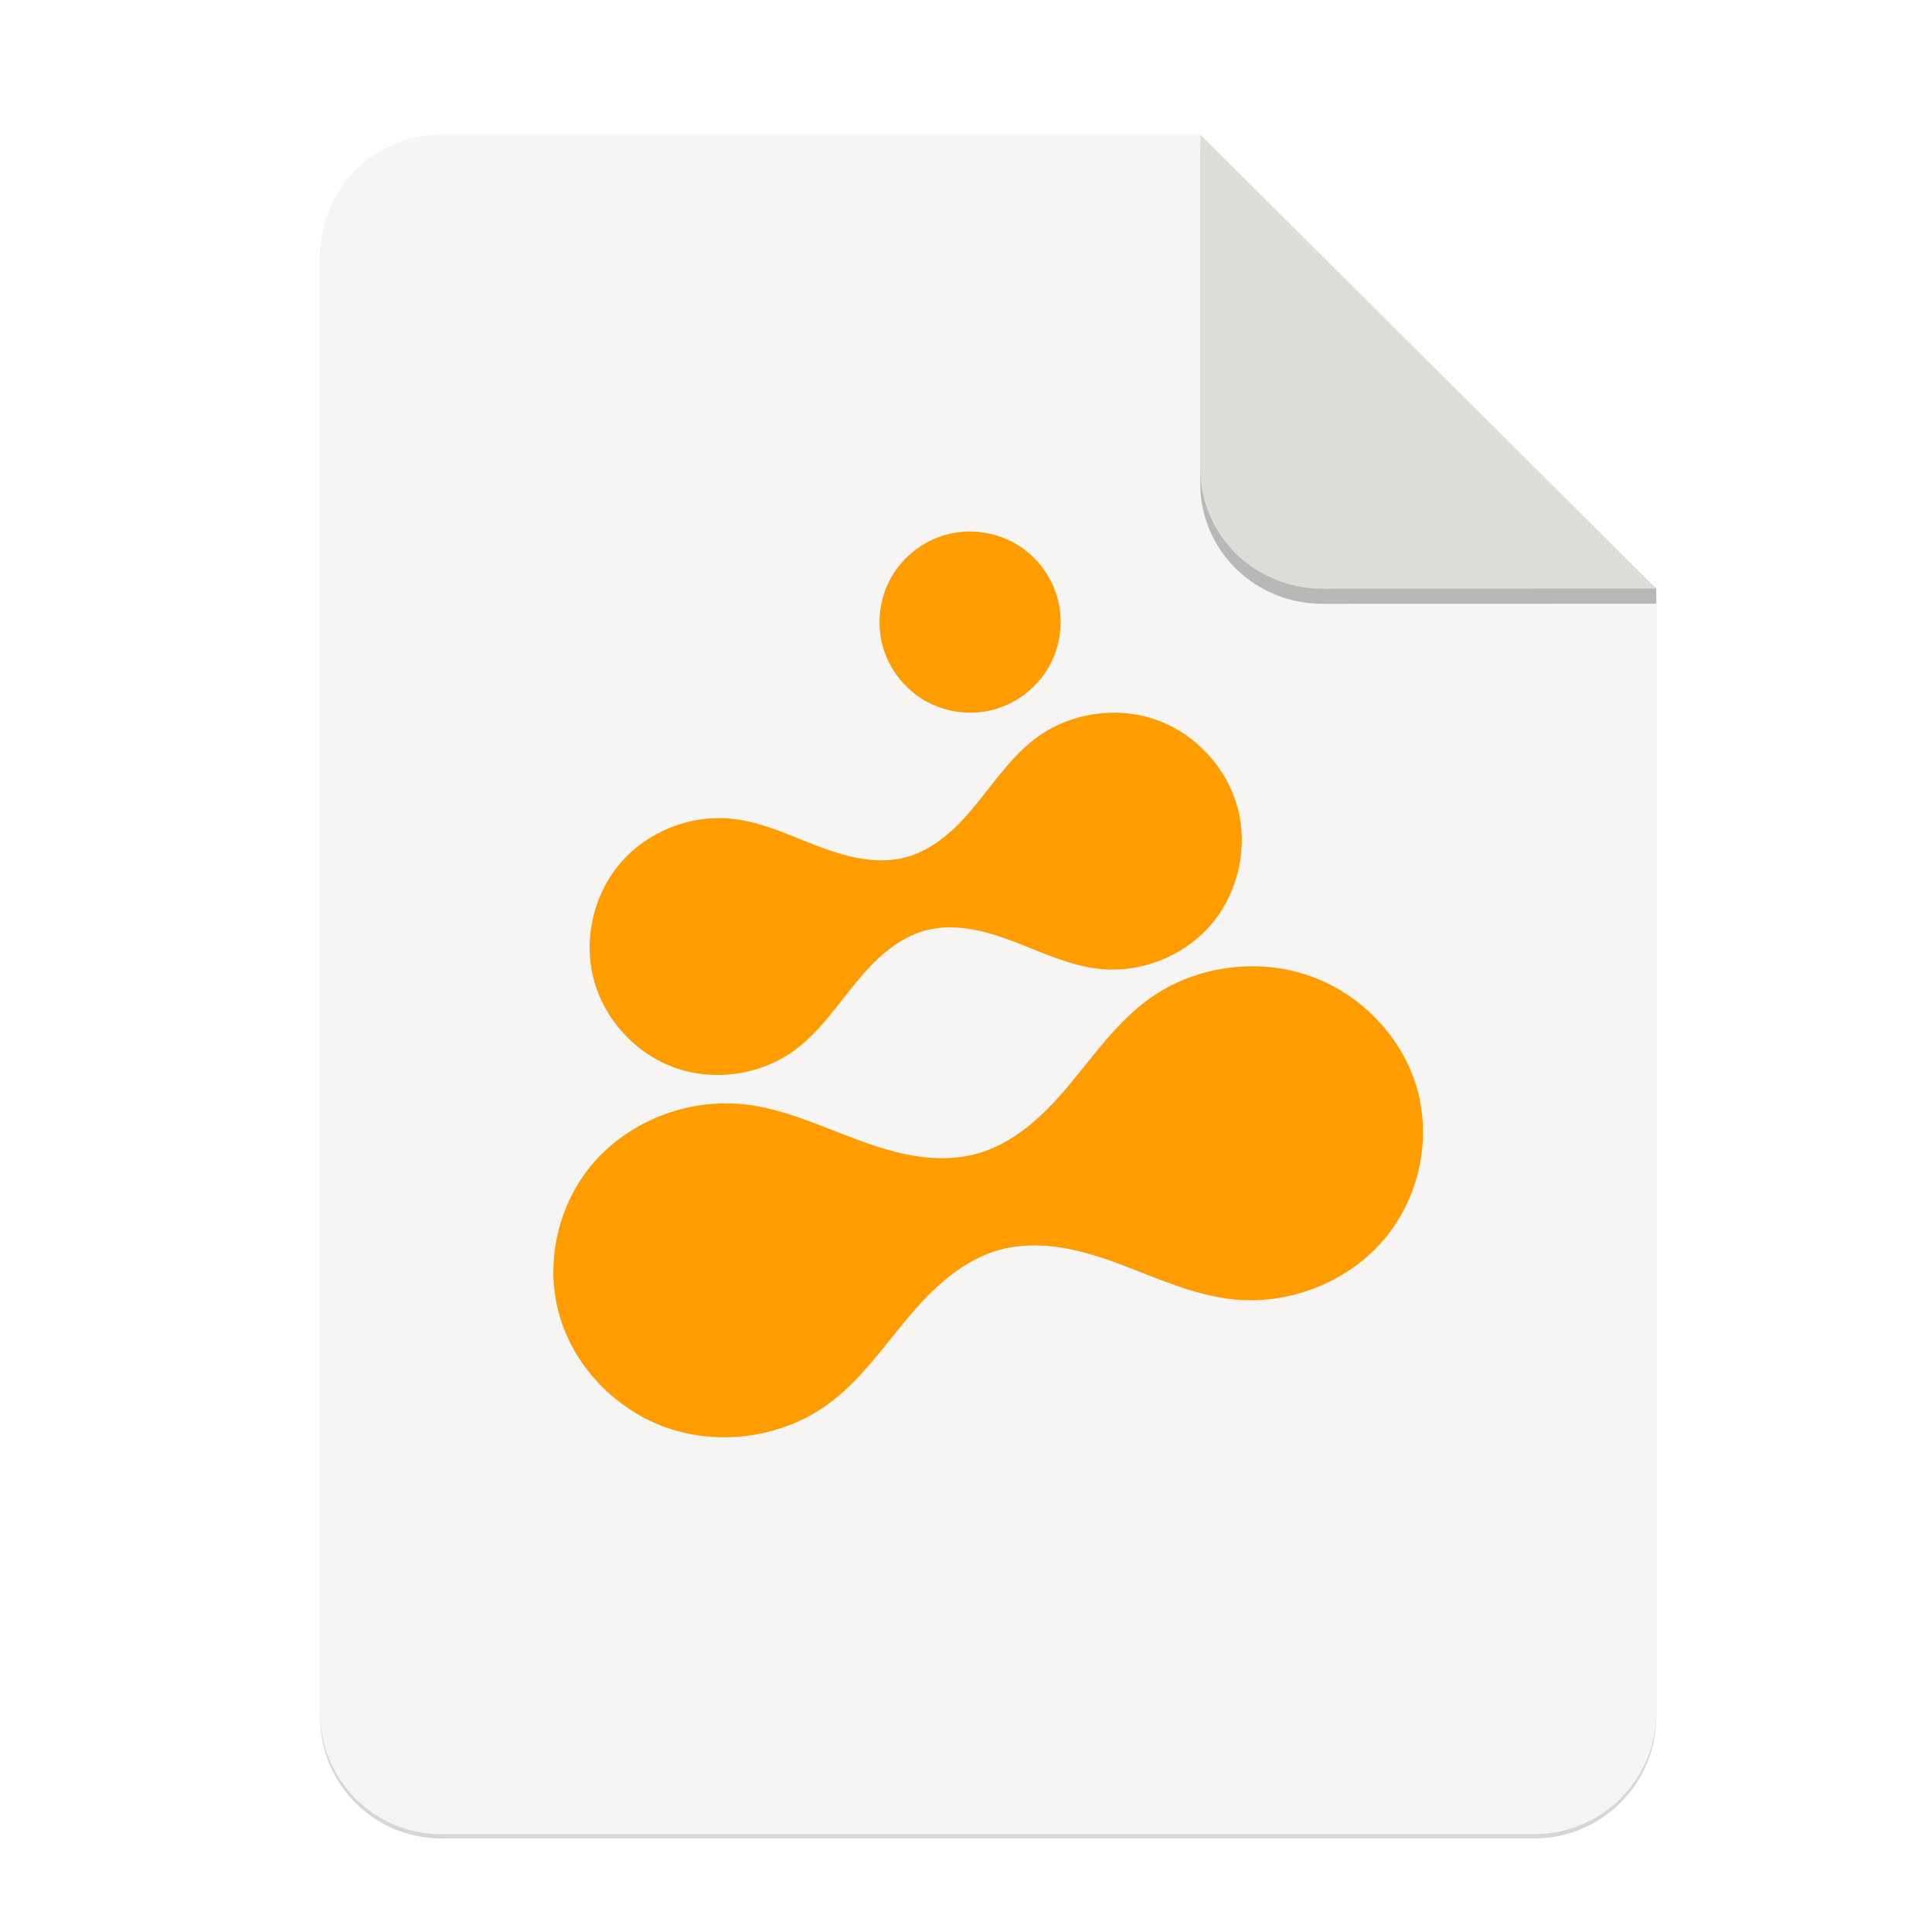 <svg height="256" viewBox="0 0 67.73 67.73" width="256" xmlns="http://www.w3.org/2000/svg" xmlns:xlink="http://www.w3.org/1999/xlink">
  <filter id="filter16020-3" color-interpolation-filters="sRGB" height="1.021" width="1.027" x="-.014" y="-.011">
    <feGaussianBlur stdDeviation="2"/>
  </filter>
  <g enable-background="new" stroke-width=".25" transform="matrix(.133 0 0 .133 .606 28.615)">
    <path d="m111.828-178.55h200l120.172 119.672.005 296.24c0 17.728-14.449 32.088-32.177 32.088h-288c-17.728 0-32-14.272-32-32v-384c0-17.728 14.272-32 32-32z" filter="url(#filter16020-3)" opacity=".4"/>
    <path d="m111.828-179.672h200l120.172 119.672.005 296.24c0 17.728-14.449 32.088-32.177 32.088h-288c-17.728 0-32-14.272-32-32v-384c0-17.728 14.272-32 32-32z" fill="#f6f5f4"/>
    <path d="m311.828-175.692v88c0 17.728 14.442 31.694 32.17 31.694l88.001-.022v-3.979z" opacity=".25"/>
    <path d="m311.828-179.672v88c0 17.728 14.442 31.694 32.17 31.694l88.001-.022z" fill="#deddda"/>
    <path d="m252.707-27.338c1.56-.098 3.116-.36 4.628-.766 6.04-1.618 11.364-5.718 14.492-11.136 3.128-5.416 4.007-12.087 2.387-18.129-1.62-6.042-5.718-11.366-11.136-14.494s-12.089-4.007-18.131-2.387c-6.042 1.62-11.364 5.718-14.492 11.136s-4.007 12.089-2.387 18.131c1.618 6.042 5.718 11.364 11.136 14.492 4.063 2.346 8.824 3.442 13.503 3.153zm-67.168 95.523c6.844-.187 13.65-2.374 19.193-6.396 6.428-4.666 10.99-11.38 16.004-17.534 2.507-3.078 5.169-6.05 8.245-8.561 3.076-2.513 6.589-4.57 10.427-5.597 3.838-1.027 7.905-.995 11.826-.354 3.921.639 7.722 1.888 11.434 3.301 7.425 2.827 14.723 6.369 22.625 7.2 10.905 1.148 22.255-3.372 29.378-11.695 7.122-8.322 9.814-20.224 6.976-30.797-2.838-10.573-11.115-19.514-21.451-23.167-10.336-3.651-22.43-1.904-31.3 4.532-6.428 4.666-10.99 11.38-16.004 17.534-2.507 3.078-5.169 6.05-8.245 8.561-3.076 2.513-6.587 4.57-10.425 5.597-3.84 1.027-7.905.995-11.826.354-3.921-.639-7.722-1.888-11.436-3.301-7.425-2.827-14.721-6.369-22.625-7.2-10.905-1.148-22.255 3.372-29.378 11.695-7.123 8.322-9.815 20.224-6.975 30.797 2.837 10.573 11.114 19.514 21.45 23.167 3.878 1.369 8 1.978 12.107 1.864zm2.013 95.5c9.128-.244 18.203-3.09 25.592-8.319 8.571-6.064 14.635-14.812 21.32-22.812 3.344-4 6.906-7.852 11.006-11.117 4.101-3.265 8.778-5.921 13.895-7.256 5.119-1.335 10.535-1.317 15.763-.485 5.229.832 10.308 2.452 15.258 4.29 9.9 3.675 19.641 8.283 30.179 9.364 14.539 1.492 29.675-4.384 39.171-15.202 9.496-10.818 13.092-26.285 9.308-40.029-3.784-13.744-14.85-25.377-28.632-30.124-13.782-4.747-29.902-2.473-41.726 5.893-8.571 6.066-14.635 14.812-21.32 22.812-3.344 4.001-6.906 7.853-11.006 11.118-4.101 3.265-8.778 5.921-13.895 7.256-5.119 1.335-10.535 1.317-15.763.485-5.229-.832-10.308-2.453-15.258-4.29-9.9-3.677-19.641-8.283-30.18-9.365-14.54-1.492-29.675 4.385-39.171 15.202-9.496 10.819-13.091 26.285-9.307 40.029s14.85 25.377 28.632 30.124c5.169 1.78 10.658 2.571 16.133 2.425z" fill="#ff9c00" stroke-width=".497"/>
  </g>
</svg>

